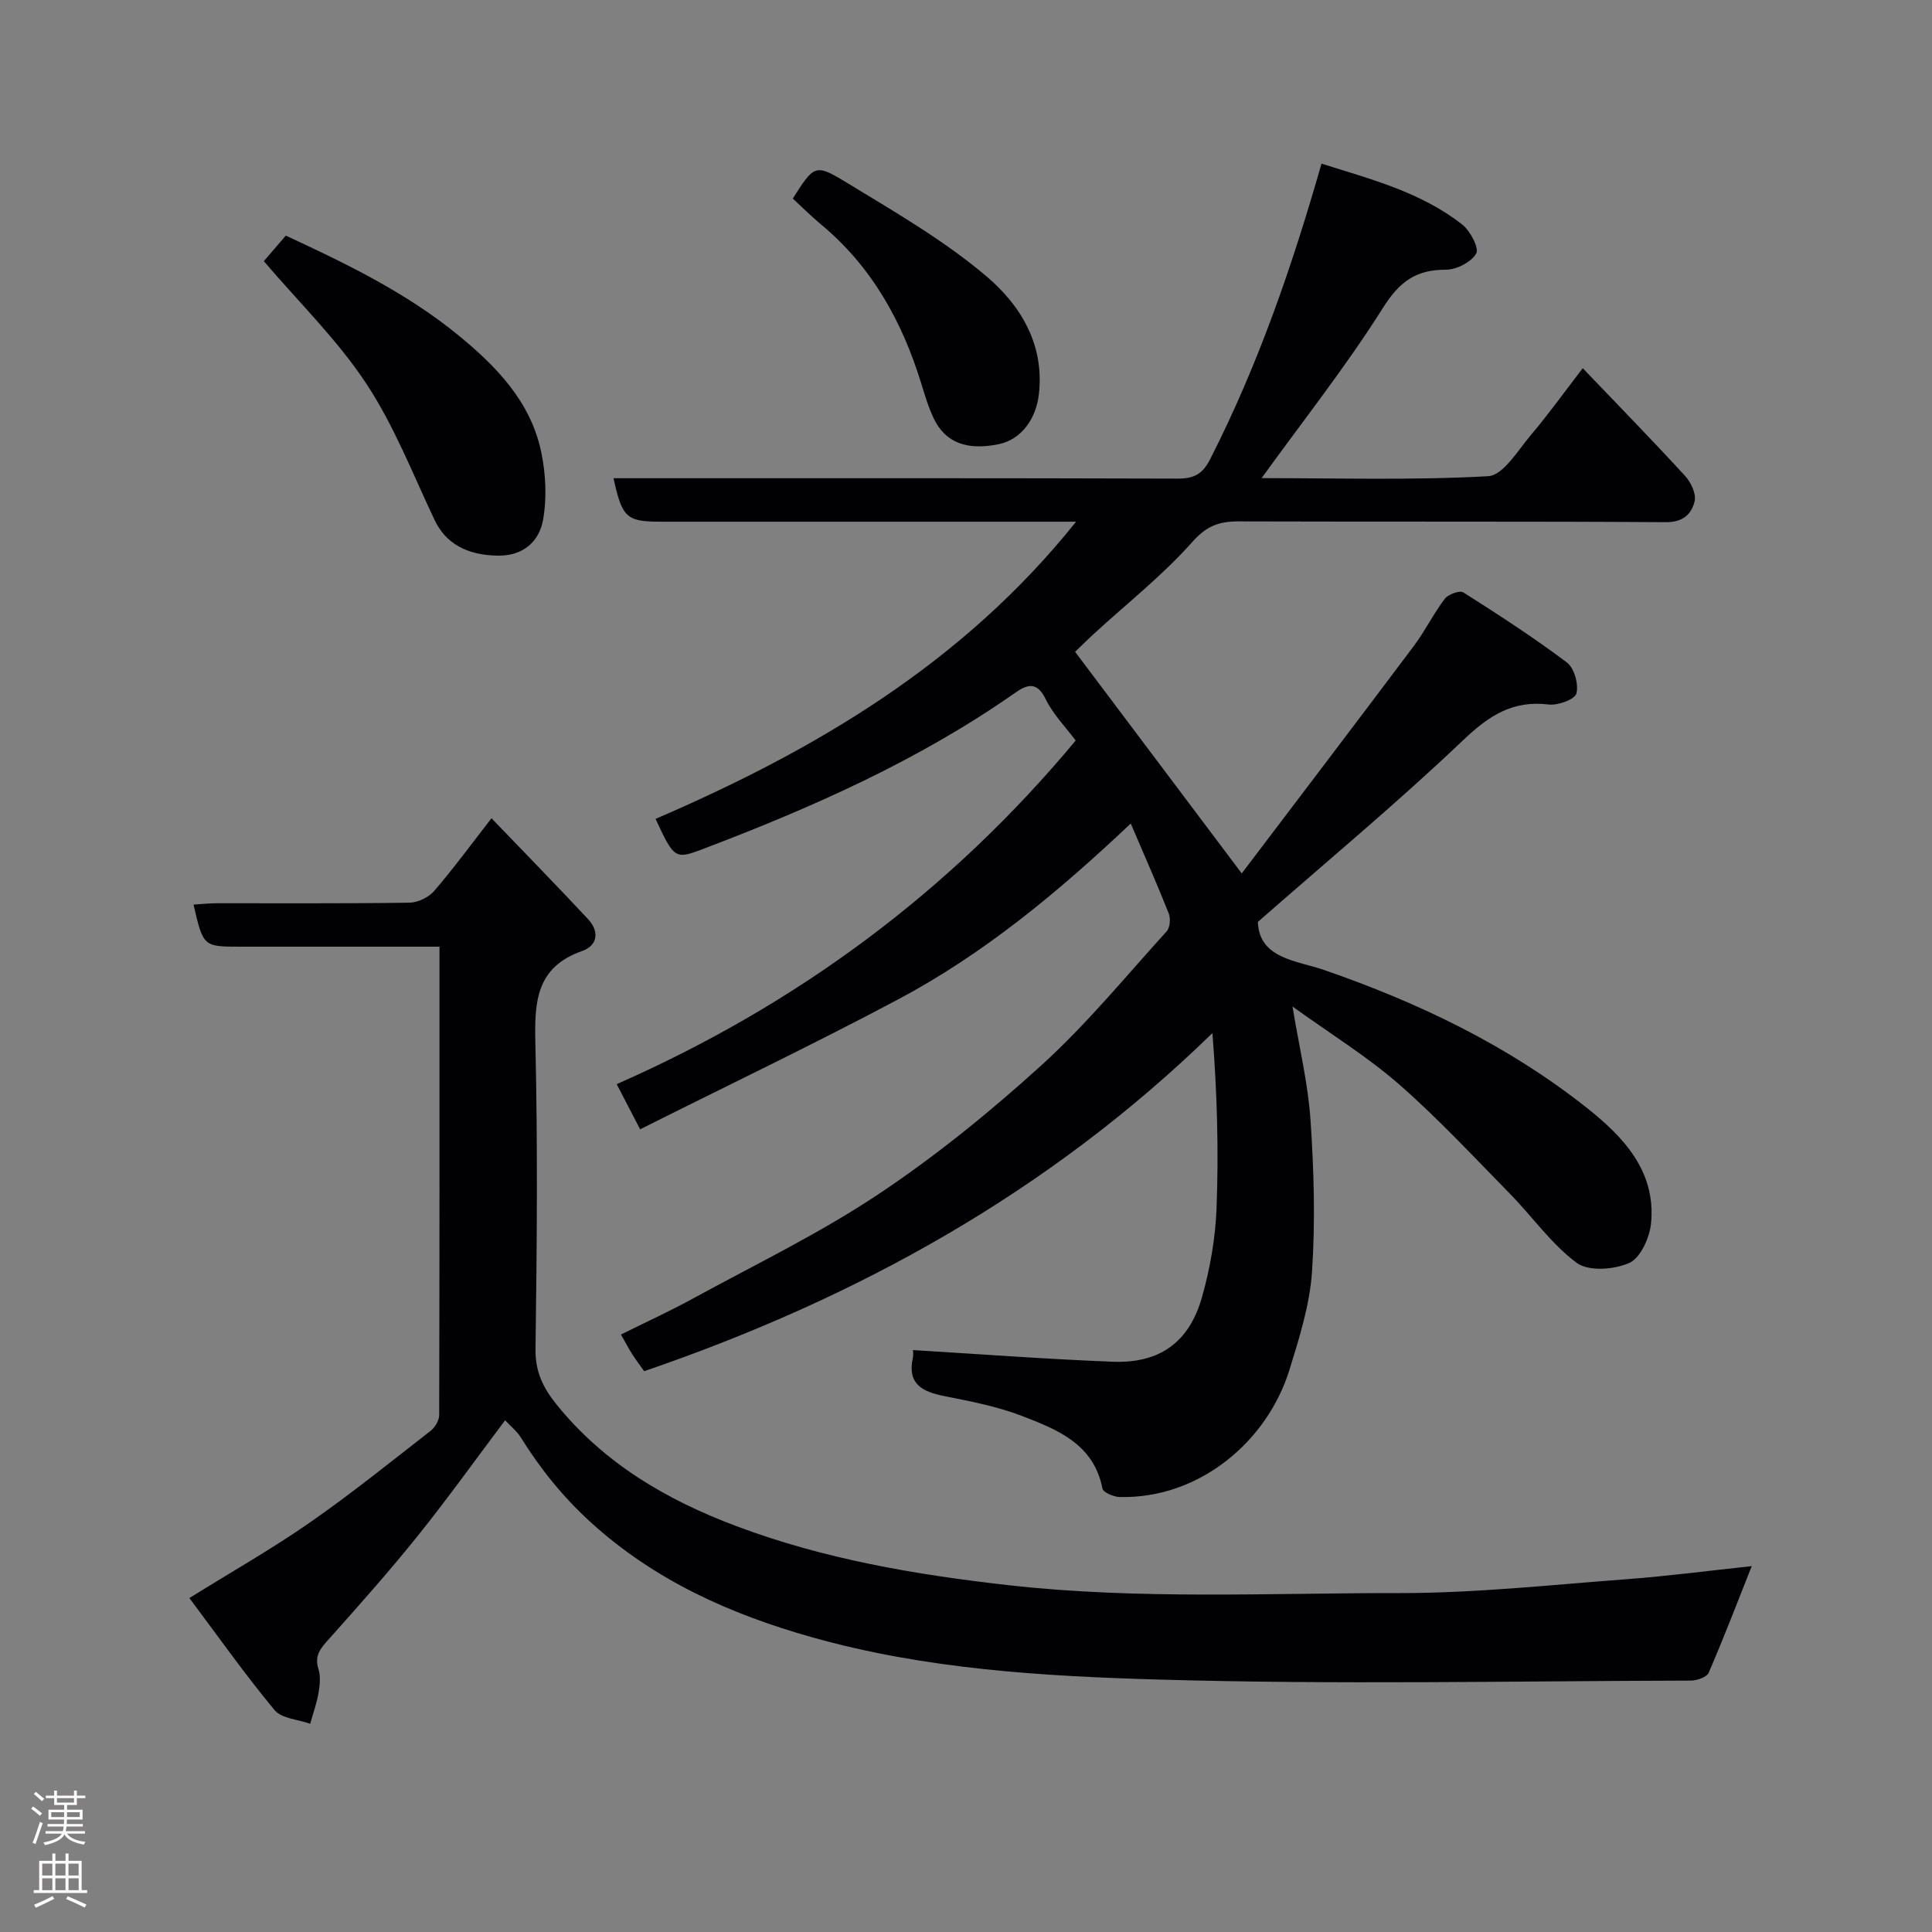 <svg enable-background="new 0 0 400 400" viewBox="0 0 400 400" xmlns="http://www.w3.org/2000/svg"><rect x="0" y="0" width="400" height="400" fill="#808080" stroke="none"/><g fill="#010103"><path d="m261.2 98.99c15.74 0 31.37.47 46.92-.4 3.1-.17 6.11-5.31 8.79-8.47 3.59-4.23 6.83-8.76 10.78-13.89 7.35 7.68 14.37 14.88 21.17 22.28 1.21 1.32 2.35 3.69 2 5.23-.61 2.66-2.38 4.4-5.96 4.37-29.49-.19-58.99-.06-88.48-.16-3.98-.01-6.59.9-9.55 4.24-6.1 6.88-13.44 12.66-20.25 18.91-1.59 1.45-3.11 2.97-4.03 3.85 11.42 15.19 22.64 30.11 34.5 45.88 11.53-15.22 23.62-31.09 35.6-47.05 2.34-3.12 4.08-6.7 6.44-9.81.71-.93 3.09-1.79 3.84-1.32 7.29 4.62 14.55 9.33 21.45 14.52 1.52 1.15 2.45 4.5 1.96 6.4-.32 1.23-3.82 2.52-5.72 2.29-7.46-.91-12.38 2.29-17.7 7.36-13.55 12.9-27.97 24.88-42.53 37.65.27 7.65 8.08 8 13.76 9.97 19.58 6.78 38.05 15.62 54.31 28.5 7.55 5.98 14.4 13.12 13.33 23.93-.29 2.96-2.17 7.15-4.49 8.2-3.11 1.41-8.46 1.8-10.89 0-5.28-3.92-9.21-9.61-13.9-14.38-7.51-7.66-14.84-15.56-22.91-22.61-6.6-5.76-14.16-10.41-22.04-16.09 1.38 8.41 3.22 15.93 3.73 23.53.7 10.42 1.01 20.95.31 31.35-.46 6.88-2.63 13.73-4.69 20.38-4.56 14.74-18.63 26.7-35.15 26.29-1.24-.03-3.39-.95-3.55-1.76-1.81-9.26-9.38-12.21-16.68-15.03-5.12-1.97-10.63-3.02-16.04-4.1-4.53-.9-7.72-2.45-6.54-7.91.17-.78.02-1.63.02-1.62 13.93.84 27.63 1.88 41.34 2.41 9.74.38 15.86-3.99 18.52-13.41 1.67-5.92 2.76-12.15 3-18.29.46-11.9.13-23.84-.85-36.34-33.82 32.95-73.58 54.9-117.65 70-.8-1.13-1.68-2.29-2.47-3.51-.7-1.09-1.29-2.24-2.34-4.08 5.07-2.52 10.06-4.8 14.87-7.43 12.87-7.03 26.16-13.45 38.33-21.55 11.96-7.96 23.24-17.13 33.89-26.8 9.33-8.47 17.39-18.33 25.89-27.69.7-.77.85-2.65.44-3.69-2.38-6.03-5.02-11.96-7.87-18.64-15.12 14.3-30.49 27.02-48.17 36.42-17.5 9.3-35.4 17.86-53.41 26.89-1.9-3.67-3.24-6.24-4.85-9.35 37.11-16.34 68.84-39.68 95.03-71.14-2.01-2.7-4.69-5.42-6.27-8.67-1.85-3.82-4.07-2.75-6.31-1.18-19.95 13.97-41.99 23.72-64.62 32.32-5.71 2.17-5.95 2.04-9.78-6.25 33.03-14.23 63.59-32.17 87.06-61.53-2.01 0-3.69 0-5.36 0-26.83 0-53.66 0-80.49 0-7.23 0-8.11-.75-9.92-9h5.32c37.16 0 74.32-.04 111.48.08 3.35.01 5.13-.89 6.72-4 9.88-19.4 16.95-39.82 23.06-61.21 10.16 3.22 20.57 5.86 29.16 12.63 1.65 1.3 3.52 4.87 2.87 5.99-1.04 1.79-4.1 3.35-6.31 3.34-6.2-.01-9.6 2.5-13 7.91-7.54 11.97-16.38 23.15-25.12 35.24z"/><path d="m90.99 196c-14.19 0-27.67 0-41.15 0-7.76 0-7.76 0-9.77-8.71 1.63-.1 3.18-.28 4.74-.28 13.33-.02 26.66.08 39.99-.12 1.75-.03 3.96-1.11 5.11-2.45 3.95-4.57 7.52-9.47 11.85-15.03 6.82 7.1 13.47 13.9 19.96 20.85 2.38 2.54 2.11 5.47-1.23 6.65-9.43 3.32-9.85 10.4-9.65 18.9.5 21.15.33 42.32.03 63.48-.07 4.71 1.59 8.07 4.35 11.49 9.87 12.23 22.86 19.8 37.29 25.21 18.14 6.81 37.01 10.03 56.24 12.2 27.03 3.04 54.07 1.61 81.1 1.64 15.63.01 31.28-1.7 46.9-2.87 8.62-.65 17.21-1.78 25.93-2.71-2.97 7.48-5.79 14.85-8.92 22.08-.4.92-2.43 1.61-3.71 1.62-36.66.09-73.34.85-109.96-.21-24.19-.69-48.56-2.14-72.1-8.8-16.77-4.74-32.39-11.69-45.62-23.71-5.83-5.3-10.49-11.12-14.57-17.66-.77-1.24-1.99-2.2-3.22-3.52-6.07 8.07-11.82 16.11-18 23.82-5.86 7.31-12.1 14.33-18.34 21.32-1.7 1.91-3.23 3.43-2.32 6.33.48 1.52.31 3.34.03 4.96-.37 2.17-1.14 4.28-1.73 6.41-2.51-.9-5.91-1.07-7.38-2.84-6.13-7.38-11.67-15.24-17.63-23.19 8.96-5.57 17.19-10.24 24.93-15.63 8.58-5.97 16.74-12.55 25-18.98.91-.71 1.79-2.15 1.79-3.26.08-32.13.06-64.26.06-96.99z"/><path d="m54.62 54.07c1.24-1.45 2.73-3.18 4.55-5.29 12.39 5.75 24.86 11.74 35.7 20.61 7.96 6.51 15.04 13.82 17.2 24.27.94 4.57 1.18 9.59.33 14.14-.8 4.26-4.03 7.27-9.15 7.24-6.62-.04-10.99-2.56-13.28-7.39-4.52-9.55-8.4-19.57-14.19-28.31-5.95-9-13.86-16.71-21.16-25.27z"/><path d="m164.14 41.11c4.36-6.86 4.62-7.28 10.86-3.48 9.99 6.09 20.29 12.01 29.17 19.52 7.07 5.98 12.16 14.15 10.9 24.62-.6 4.97-3.63 9.23-8.28 10.19-6.61 1.36-11.05-.3-13.46-5.31-1.11-2.32-1.85-4.83-2.61-7.3-3.96-12.85-10.26-24.2-20.78-32.92-2.04-1.7-3.92-3.59-5.8-5.32z"/></g><path d="m6.44 374.46.42-.45c.65.47 1.27.95 1.85 1.44l-.45.49c-.65-.56-1.25-1.06-1.82-1.48m.93 7.33-.63-.26c.55-1.36 1.05-2.8 1.52-4.33.19.1.38.19.59.27-.46 1.29-.95 2.73-1.48 4.32m-.38-10.38.44-.42c.43.34 1.01.82 1.74 1.44l-.49.49c-.53-.51-1.09-1.01-1.69-1.51m2.5.35h1.72v-1.04h.59v1.04h3.52v-1.04h.59v1.04h1.75v.53h-1.75v1.42h-2.03v.97h3.22v2.03h-3.24c0 .35-.01.66-.03.93h3.32v.53h-3.37c-.03.27-.08.58-.15.94h3.96v.53h-3.71c.67.92 1.93 1.48 3.79 1.68-.13.24-.23.44-.29.59-2.13-.38-3.48-1.08-4.04-2.12-.43.97-1.77 1.72-4.03 2.23-.09-.19-.2-.37-.33-.55 2.1-.42 3.37-1.03 3.81-1.83h-3.36v-.53h3.58c.08-.29.13-.61.16-.94h-3.33v-.53h3.39c.02-.27.04-.58.04-.93h-3.23v-2.03h3.25v-.97h-2.07v-1.42h-1.73zm1.12 3.44v1h2.65c.01-.3.02-.44.01-.4v-.25-.35zm1.19-2h3.52v-.91h-3.52zm4.71 2h-2.63v.59c0 .16-.01.28-.01.4h2.64z" fill="#fcfafa"/><path d="m13.56 383.74h.63v1.52h2.72v6.07h1.13v.6h-11.06v-.6h1.13v-6.07h2.73v-1.52h.63v1.52h2.1v-1.52zm-2.69 8.83.38.56c-1.24.63-2.53 1.25-3.85 1.85-.1-.21-.21-.42-.34-.63 1.36-.55 2.63-1.15 3.81-1.78m-2.13-4.27h2.1v-2.45h-2.1zm0 3.04h2.1v-2.46h-2.1zm2.72-3.04h2.1v-2.45h-2.1zm0 3.04h2.1v-2.46h-2.1zm6.07 3.6c-1.41-.71-2.7-1.3-3.86-1.78l.35-.56c1.45.62 2.75 1.19 3.88 1.72zm-1.25-9.09h-2.1v2.45h2.1zm-2.09 5.49h2.1v-2.46h-2.1z" fill="#fcfafa"/></svg>